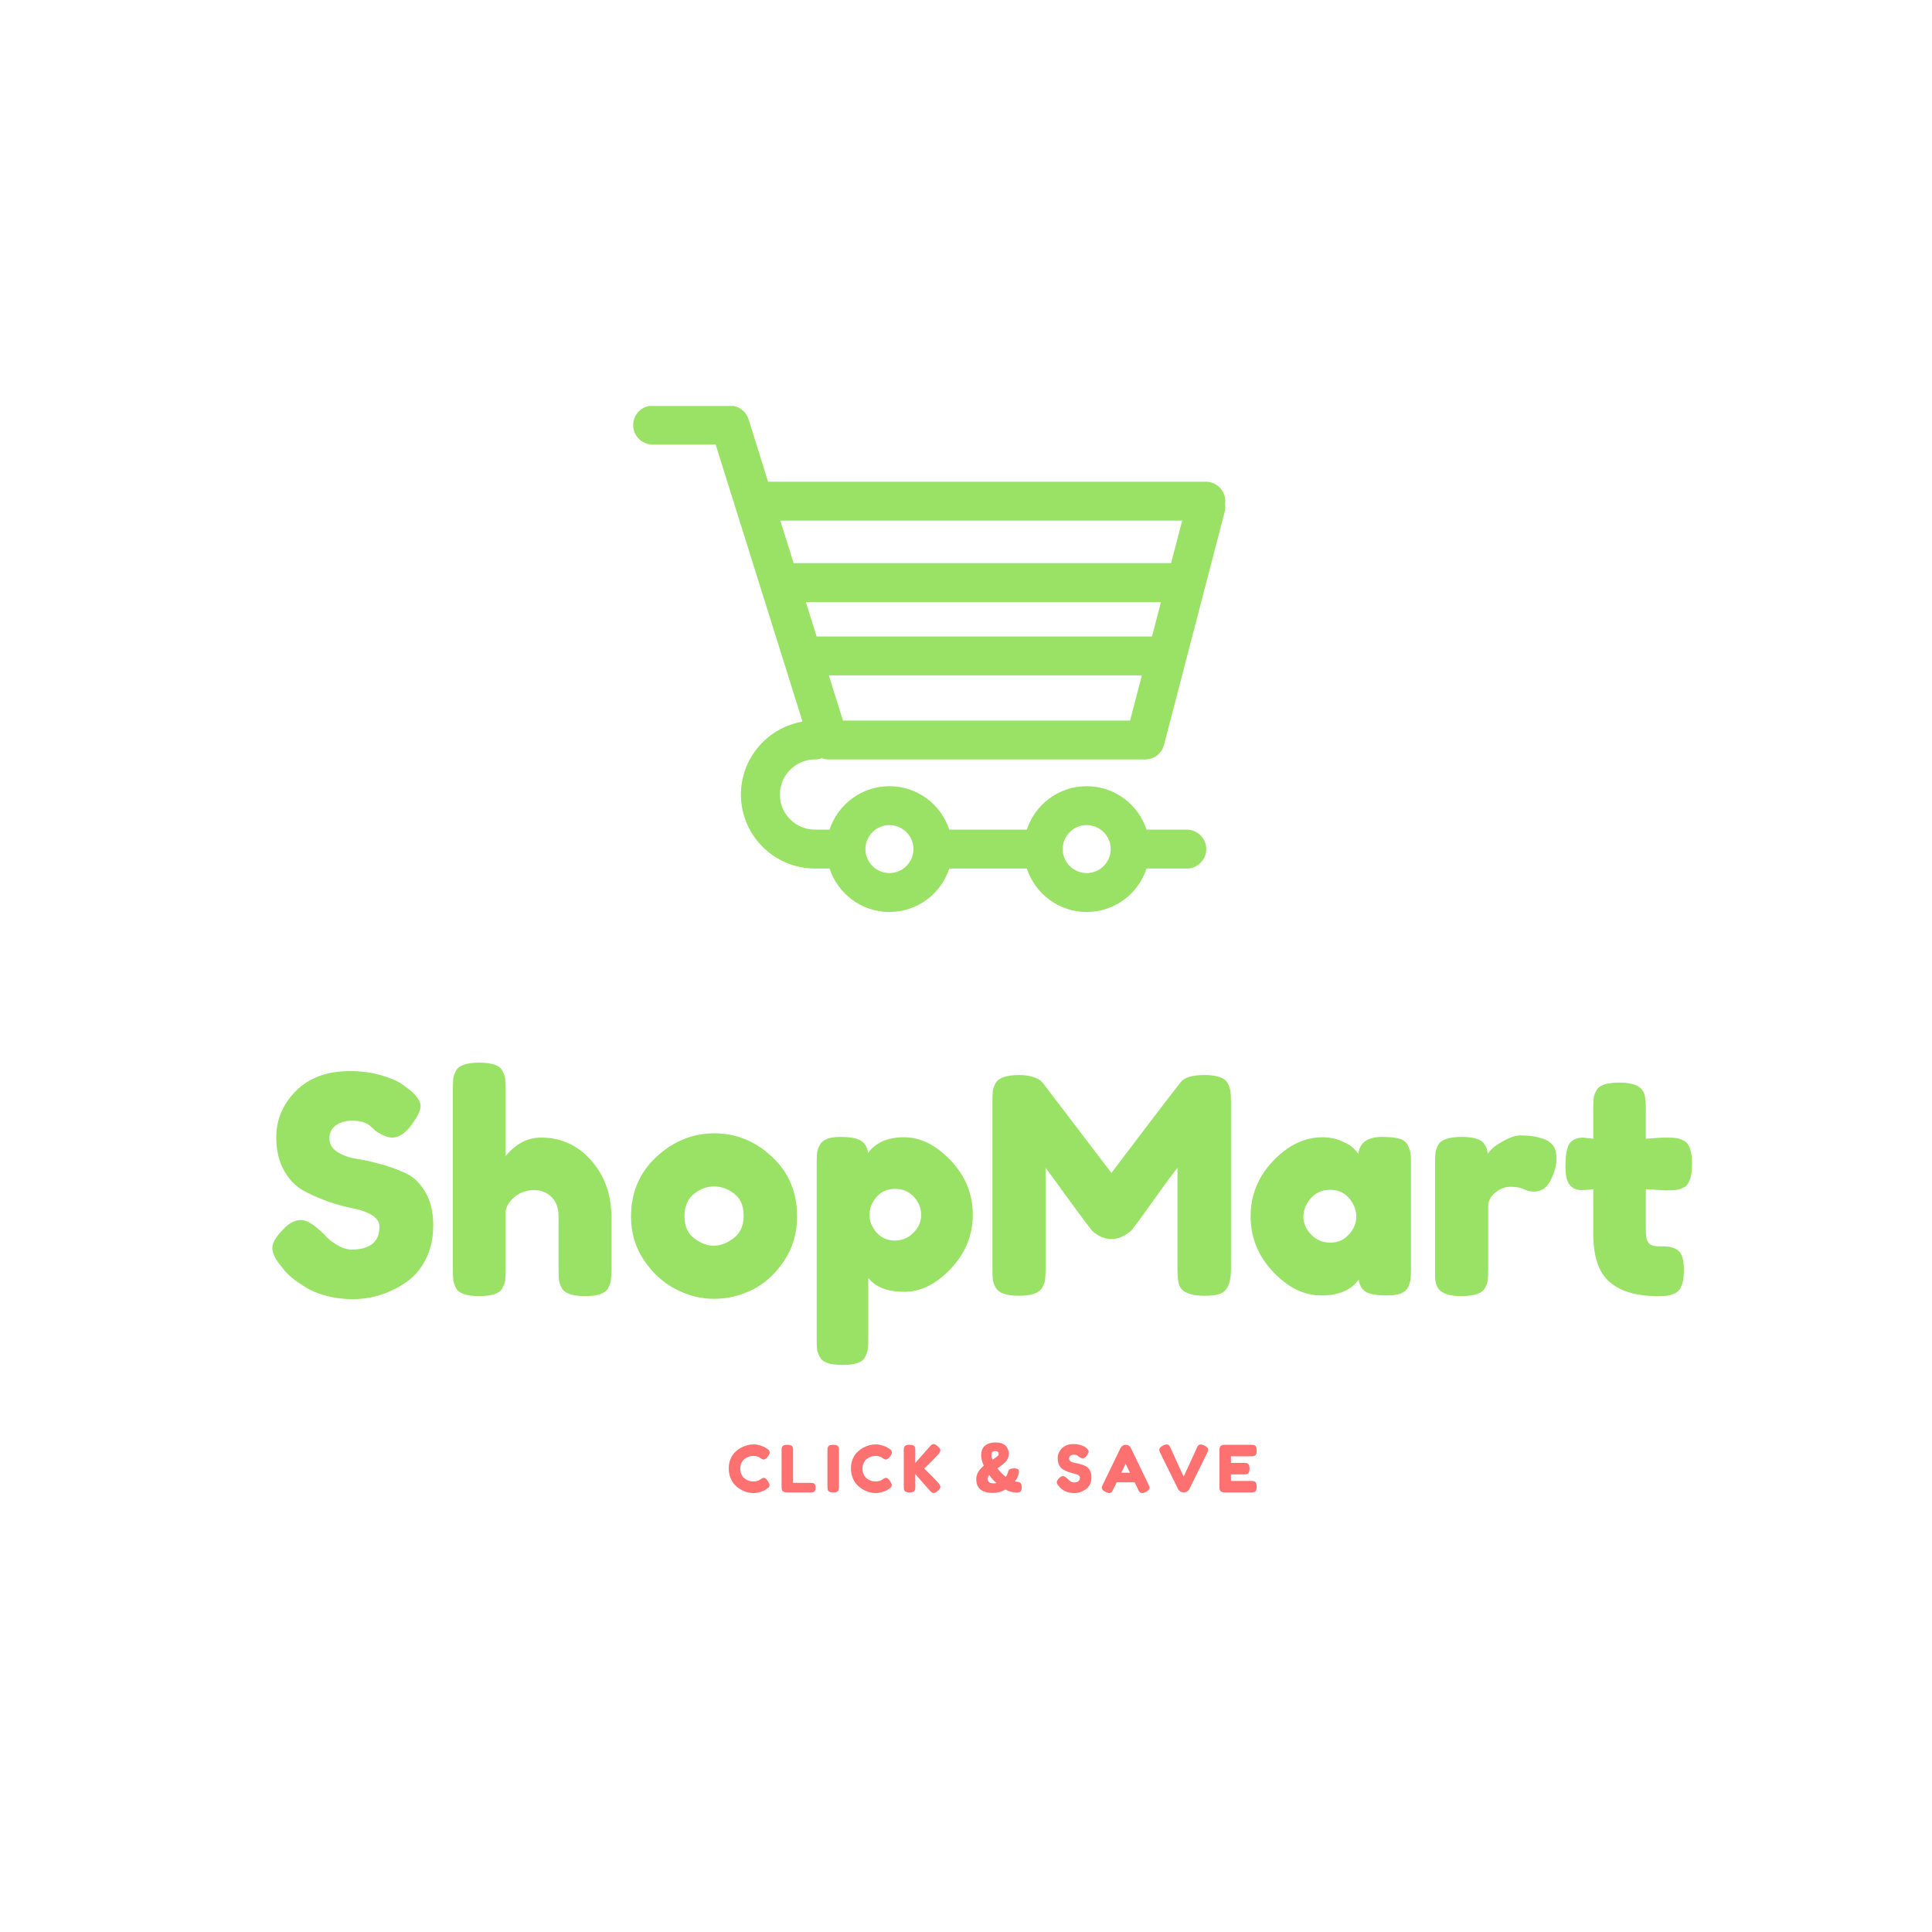 <?xml version="1.0" encoding="UTF-8"?><svg xmlns="http://www.w3.org/2000/svg" xmlns:xlink="http://www.w3.org/1999/xlink" contentScriptType="text/ecmascript" width="375" zoomAndPan="magnify" contentStyleType="text/css" viewBox="0 0 375 375" height="375" preserveAspectRatio="xMidYMid meet" version="1.0"><defs><g><g id="glyph-0-0"/><g id="glyph-0-1"><path d="M 2.984 -6.031 C 1.973 -7.281 1.469 -8.406 1.469 -9.406 C 1.469 -10.406 2.305 -11.723 3.984 -13.359 C 4.961 -14.297 6 -14.766 7.094 -14.766 C 8.188 -14.766 9.707 -13.789 11.656 -11.844 C 12.207 -11.176 12.988 -10.539 14 -9.938 C 15.02 -9.332 15.961 -9.031 16.828 -9.031 C 20.453 -9.031 22.266 -10.516 22.266 -13.484 C 22.266 -14.379 21.766 -15.129 20.766 -15.734 C 19.773 -16.336 18.535 -16.773 17.047 -17.047 C 15.566 -17.328 13.969 -17.77 12.25 -18.375 C 10.531 -18.977 8.926 -19.691 7.438 -20.516 C 5.957 -21.336 4.719 -22.633 3.719 -24.406 C 2.727 -26.188 2.234 -28.328 2.234 -30.828 C 2.234 -34.266 3.508 -37.266 6.062 -39.828 C 8.625 -42.391 12.113 -43.672 16.531 -43.672 C 18.875 -43.672 21.008 -43.363 22.938 -42.75 C 24.875 -42.145 26.211 -41.531 26.953 -40.906 L 28.422 -39.797 C 29.641 -38.66 30.25 -37.703 30.25 -36.922 C 30.25 -36.141 29.773 -35.066 28.828 -33.703 C 27.504 -31.742 26.141 -30.766 24.734 -30.766 C 23.91 -30.766 22.895 -31.156 21.688 -31.938 C 21.57 -32.02 21.348 -32.219 21.016 -32.531 C 20.68 -32.844 20.379 -33.098 20.109 -33.297 C 19.285 -33.797 18.238 -34.047 16.969 -34.047 C 15.695 -34.047 14.641 -33.742 13.797 -33.141 C 12.961 -32.535 12.547 -31.695 12.547 -30.625 C 12.547 -29.551 13.039 -28.68 14.031 -28.016 C 15.031 -27.348 16.27 -26.895 17.75 -26.656 C 19.238 -26.426 20.863 -26.066 22.625 -25.578 C 24.383 -25.086 26.004 -24.488 27.484 -23.781 C 28.973 -23.082 30.211 -21.863 31.203 -20.125 C 32.203 -18.395 32.703 -16.258 32.703 -13.719 C 32.703 -11.176 32.191 -8.938 31.172 -7 C 30.16 -5.07 28.832 -3.578 27.188 -2.516 C 24.031 -0.441 20.656 0.594 17.062 0.594 C 15.219 0.594 13.473 0.367 11.828 -0.078 C 10.191 -0.535 8.867 -1.098 7.859 -1.766 C 5.785 -3.016 4.336 -4.223 3.516 -5.391 Z M 2.984 -6.031 "/></g><g id="glyph-0-2"><path d="M 19.453 -30.766 C 23.359 -30.766 26.609 -29.281 29.203 -26.312 C 31.805 -23.344 33.109 -19.711 33.109 -15.422 L 33.109 -5.094 C 33.109 -4.195 33.078 -3.523 33.016 -3.078 C 32.961 -2.629 32.781 -2.113 32.469 -1.531 C 31.957 -0.508 30.453 0 27.953 0 C 25.566 0 24.082 -0.508 23.5 -1.531 C 23.188 -2.113 23 -2.641 22.938 -3.109 C 22.883 -3.578 22.859 -4.281 22.859 -5.219 L 22.859 -15.469 C 22.859 -17.07 22.406 -18.32 21.5 -19.219 C 20.602 -20.125 19.461 -20.578 18.078 -20.578 C 16.691 -20.578 15.469 -20.156 14.406 -19.312 C 13.352 -18.469 12.75 -17.52 12.594 -16.469 L 12.594 -5.094 C 12.594 -4.195 12.562 -3.523 12.5 -3.078 C 12.445 -2.629 12.266 -2.113 11.953 -1.531 C 11.441 -0.508 9.938 0 7.438 0 C 4.977 0 3.477 -0.523 2.938 -1.578 C 2.656 -2.172 2.484 -2.68 2.422 -3.109 C 2.367 -3.535 2.344 -4.219 2.344 -5.156 L 2.344 -40.203 C 2.344 -41.098 2.367 -41.77 2.422 -42.219 C 2.484 -42.676 2.656 -43.176 2.938 -43.719 C 3.477 -44.781 5 -45.312 7.5 -45.312 C 9.957 -45.312 11.441 -44.781 11.953 -43.719 C 12.266 -43.133 12.445 -42.617 12.5 -42.172 C 12.562 -41.723 12.594 -41.047 12.594 -40.141 L 12.594 -27.188 C 14.551 -29.57 16.836 -30.766 19.453 -30.766 Z M 19.453 -30.766 "/></g><g id="glyph-0-3"><path d="M 1.469 -15.422 C 1.469 -20.109 3.109 -23.973 6.391 -27.016 C 9.672 -30.066 13.422 -31.594 17.641 -31.594 C 21.859 -31.594 25.586 -30.078 28.828 -27.047 C 32.078 -24.016 33.703 -20.156 33.703 -15.469 C 33.703 -12.227 32.859 -9.348 31.172 -6.828 C 29.492 -4.305 27.453 -2.445 25.047 -1.25 C 22.648 -0.062 20.16 0.531 17.578 0.531 C 15.004 0.531 12.504 -0.102 10.078 -1.375 C 7.66 -2.645 5.617 -4.52 3.953 -7 C 2.297 -9.477 1.469 -12.285 1.469 -15.422 Z M 13.719 -11.219 C 14.969 -10.258 16.234 -9.781 17.516 -9.781 C 18.805 -9.781 20.098 -10.27 21.391 -11.25 C 22.68 -12.227 23.328 -13.676 23.328 -15.594 C 23.328 -17.508 22.719 -18.938 21.5 -19.875 C 20.289 -20.812 18.984 -21.281 17.578 -21.281 C 16.172 -21.281 14.863 -20.789 13.656 -19.812 C 12.445 -18.832 11.844 -17.395 11.844 -15.5 C 11.844 -13.602 12.469 -12.176 13.719 -11.219 Z M 13.719 -11.219 "/></g><g id="glyph-0-4"><path d="M 2.344 8.375 L 2.344 -25.844 C 2.344 -26.738 2.367 -27.398 2.422 -27.828 C 2.484 -28.266 2.656 -28.758 2.938 -29.312 C 3.477 -30.363 4.785 -30.891 6.859 -30.891 C 8.93 -30.891 10.328 -30.625 11.047 -30.094 C 11.766 -29.57 12.188 -28.801 12.312 -27.781 C 13.789 -29.812 16.125 -30.828 19.312 -30.828 C 22.5 -30.828 25.516 -29.32 28.359 -26.312 C 31.211 -23.301 32.641 -19.801 32.641 -15.812 C 32.641 -11.832 31.223 -8.336 28.391 -5.328 C 25.555 -2.328 22.535 -0.828 19.328 -0.828 C 16.129 -0.828 13.805 -1.723 12.359 -3.516 L 12.359 8.328 C 12.359 9.223 12.328 9.883 12.266 10.312 C 12.211 10.738 12.039 11.234 11.75 11.797 C 11.457 12.367 10.957 12.77 10.25 13 C 9.551 13.238 8.594 13.359 7.375 13.359 C 6.164 13.359 5.203 13.238 4.484 13 C 3.766 12.77 3.254 12.379 2.953 11.828 C 2.66 11.285 2.484 10.801 2.422 10.375 C 2.367 9.945 2.344 9.281 2.344 8.375 Z M 13.938 -19.219 C 13.039 -18.164 12.594 -17.016 12.594 -15.766 C 12.594 -14.516 13.051 -13.367 13.969 -12.328 C 14.895 -11.297 16.07 -10.781 17.5 -10.781 C 18.926 -10.781 20.133 -11.285 21.125 -12.297 C 22.125 -13.316 22.625 -14.473 22.625 -15.766 C 22.625 -17.055 22.156 -18.219 21.219 -19.25 C 20.281 -20.289 19.055 -20.812 17.547 -20.812 C 16.047 -20.812 14.844 -20.281 13.938 -19.219 Z M 13.938 -19.219 "/></g><g id="glyph-0-5"><path d="M 48 -41.312 C 48.312 -40.727 48.492 -40.203 48.547 -39.734 C 48.609 -39.266 48.641 -38.582 48.641 -37.688 L 48.641 -5.156 C 48.641 -2.457 47.898 -0.875 46.422 -0.406 C 45.68 -0.176 44.742 -0.062 43.609 -0.062 C 42.473 -0.062 41.57 -0.156 40.906 -0.344 C 40.238 -0.539 39.727 -0.773 39.375 -1.047 C 39.031 -1.328 38.758 -1.723 38.562 -2.234 C 38.363 -2.891 38.266 -3.906 38.266 -5.281 L 38.266 -24.906 C 37.297 -23.695 35.875 -21.773 34 -19.141 C 32.125 -16.504 30.93 -14.852 30.422 -14.188 C 29.91 -13.52 29.555 -13.055 29.359 -12.797 C 29.16 -12.547 28.68 -12.195 27.922 -11.75 C 27.16 -11.301 26.336 -11.078 25.453 -11.078 C 24.578 -11.078 23.781 -11.281 23.062 -11.688 C 22.344 -12.102 21.828 -12.504 21.516 -12.891 L 21.047 -13.531 C 20.266 -14.508 18.719 -16.594 16.406 -19.781 C 14.102 -22.969 12.852 -24.676 12.656 -24.906 L 12.656 -5.156 C 12.656 -4.258 12.625 -3.586 12.562 -3.141 C 12.508 -2.691 12.328 -2.191 12.016 -1.641 C 11.43 -0.586 9.906 -0.062 7.438 -0.062 C 5.062 -0.062 3.578 -0.586 2.984 -1.641 C 2.672 -2.191 2.484 -2.703 2.422 -3.172 C 2.367 -3.641 2.344 -4.344 2.344 -5.281 L 2.344 -37.797 C 2.344 -38.703 2.367 -39.379 2.422 -39.828 C 2.484 -40.273 2.672 -40.789 2.984 -41.375 C 3.578 -42.395 5.102 -42.906 7.562 -42.906 C 8.613 -42.906 9.52 -42.773 10.281 -42.516 C 11.039 -42.266 11.539 -42.004 11.781 -41.734 L 12.125 -41.375 L 25.438 -23.906 C 32.082 -32.695 36.516 -38.5 38.734 -41.312 C 39.398 -42.375 40.973 -42.906 43.453 -42.906 C 45.941 -42.906 47.457 -42.375 48 -41.312 Z M 48 -41.312 "/></g><g id="glyph-0-6"><path d="M 22.391 -27.609 C 22.617 -29.797 24.16 -30.891 27.016 -30.891 C 28.547 -30.891 29.68 -30.77 30.422 -30.531 C 31.16 -30.301 31.676 -29.891 31.969 -29.297 C 32.258 -28.711 32.438 -28.195 32.5 -27.75 C 32.562 -27.301 32.594 -26.629 32.594 -25.734 L 32.594 -5.219 C 32.594 -4.32 32.562 -3.645 32.5 -3.188 C 32.438 -2.738 32.27 -2.223 32 -1.641 C 31.457 -0.629 30.117 -0.125 27.984 -0.125 C 25.859 -0.125 24.43 -0.383 23.703 -0.906 C 22.984 -1.438 22.566 -2.207 22.453 -3.219 C 21.004 -1.156 18.586 -0.125 15.203 -0.125 C 11.828 -0.125 8.691 -1.664 5.797 -4.75 C 2.91 -7.832 1.469 -11.414 1.469 -15.5 C 1.469 -19.582 2.922 -23.156 5.828 -26.219 C 8.742 -29.289 11.941 -30.828 15.422 -30.828 C 16.742 -30.828 17.953 -30.594 19.047 -30.125 C 20.141 -29.656 20.898 -29.211 21.328 -28.797 C 21.766 -28.391 22.117 -27.992 22.391 -27.609 Z M 11.719 -15.406 C 11.719 -14.125 12.223 -12.961 13.234 -11.922 C 14.254 -10.891 15.488 -10.375 16.938 -10.375 C 18.383 -10.375 19.586 -10.898 20.547 -11.953 C 21.504 -13.004 21.984 -14.164 21.984 -15.438 C 21.984 -16.707 21.52 -17.891 20.594 -18.984 C 19.676 -20.078 18.445 -20.625 16.906 -20.625 C 15.363 -20.625 14.113 -20.078 13.156 -18.984 C 12.195 -17.891 11.719 -16.695 11.719 -15.406 Z M 11.719 -15.406 "/></g><g id="glyph-0-7"><path d="M 23.328 -30.531 C 24.066 -30.301 24.68 -29.898 25.172 -29.328 C 25.66 -28.766 25.906 -27.859 25.906 -26.609 C 25.906 -25.359 25.531 -23.988 24.781 -22.5 C 24.039 -21.02 22.969 -20.281 21.562 -20.281 C 20.863 -20.281 20.191 -20.438 19.547 -20.75 C 18.898 -21.062 18.051 -21.219 17 -21.219 C 15.945 -21.219 14.957 -20.844 14.031 -20.094 C 13.113 -19.352 12.656 -18.457 12.656 -17.406 L 12.656 -5.094 C 12.656 -4.195 12.625 -3.523 12.562 -3.078 C 12.508 -2.629 12.328 -2.113 12.016 -1.531 C 11.43 -0.508 9.906 0 7.438 0 C 5.562 0 4.219 -0.332 3.406 -1 C 2.781 -1.539 2.426 -2.379 2.344 -3.516 C 2.344 -3.91 2.344 -4.477 2.344 -5.219 L 2.344 -25.781 C 2.344 -26.688 2.367 -27.363 2.422 -27.812 C 2.484 -28.258 2.656 -28.758 2.938 -29.312 C 3.477 -30.363 5 -30.891 7.5 -30.891 C 9.844 -30.891 11.305 -30.441 11.891 -29.547 C 12.328 -28.91 12.547 -28.266 12.547 -27.609 C 12.734 -27.879 13.016 -28.207 13.391 -28.594 C 13.766 -28.988 14.555 -29.52 15.766 -30.188 C 16.973 -30.852 18.035 -31.188 18.953 -31.188 C 19.879 -31.188 20.656 -31.133 21.281 -31.031 C 21.906 -30.938 22.586 -30.77 23.328 -30.531 Z M 23.328 -30.531 "/></g><g id="glyph-0-8"><path d="M 20.281 -20.516 L 16.469 -20.75 L 16.469 -12.656 C 16.469 -11.602 16.633 -10.844 16.969 -10.375 C 17.301 -9.906 17.926 -9.672 18.844 -9.672 C 19.758 -9.672 20.461 -9.641 20.953 -9.578 C 21.441 -9.523 21.957 -9.344 22.5 -9.031 C 23.406 -8.52 23.859 -7.207 23.859 -5.094 C 23.859 -2.633 23.312 -1.133 22.219 -0.594 C 21.625 -0.312 21.102 -0.141 20.656 -0.078 C 20.207 -0.023 19.555 0 18.703 0 C 14.629 0 11.535 -0.914 9.422 -2.75 C 7.316 -4.594 6.266 -7.703 6.266 -12.078 L 6.266 -20.75 C 5.523 -20.633 4.723 -20.578 3.859 -20.578 C 3.004 -20.578 2.289 -20.906 1.719 -21.562 C 1.156 -22.227 0.875 -23.363 0.875 -24.969 C 0.875 -26.57 0.973 -27.734 1.172 -28.453 C 1.367 -29.18 1.645 -29.703 2 -30.016 C 2.625 -30.516 3.406 -30.766 4.344 -30.766 L 6.266 -30.531 L 6.266 -36.578 C 6.266 -37.473 6.297 -38.133 6.359 -38.562 C 6.422 -38.988 6.609 -39.457 6.922 -39.969 C 7.422 -40.945 8.922 -41.438 11.422 -41.438 C 14.086 -41.438 15.672 -40.711 16.172 -39.266 C 16.367 -38.641 16.469 -37.645 16.469 -36.281 L 16.469 -30.531 C 18.188 -30.688 19.484 -30.766 20.359 -30.766 C 21.242 -30.766 21.91 -30.734 22.359 -30.672 C 22.805 -30.617 23.32 -30.438 23.906 -30.125 C 24.926 -29.613 25.438 -28.109 25.438 -25.609 C 25.438 -23.148 24.91 -21.645 23.859 -21.094 C 23.266 -20.82 22.742 -20.656 22.297 -20.594 C 21.848 -20.539 21.176 -20.516 20.281 -20.516 Z M 20.281 -20.516 "/></g><g id="glyph-1-0"/><g id="glyph-1-1"/><g id="glyph-1-2"><path d="M 6.281 -2.422 L 6.5 -2.578 C 6.789 -2.754 6.992 -2.844 7.109 -2.844 C 7.367 -2.844 7.648 -2.602 7.953 -2.125 C 8.141 -1.832 8.234 -1.598 8.234 -1.422 C 8.234 -1.242 8.176 -1.098 8.062 -0.984 C 7.945 -0.867 7.812 -0.766 7.656 -0.672 C 7.508 -0.578 7.367 -0.488 7.234 -0.406 C 7.098 -0.32 6.812 -0.211 6.375 -0.078 C 5.945 0.055 5.535 0.125 5.141 0.125 C 4.742 0.125 4.336 0.07 3.922 -0.031 C 3.516 -0.133 3.094 -0.312 2.656 -0.562 C 2.227 -0.812 1.844 -1.113 1.5 -1.469 C 1.156 -1.82 0.867 -2.281 0.641 -2.844 C 0.422 -3.406 0.312 -4.016 0.312 -4.672 C 0.312 -5.328 0.422 -5.922 0.641 -6.453 C 0.859 -6.984 1.141 -7.422 1.484 -7.766 C 1.828 -8.117 2.211 -8.414 2.641 -8.656 C 3.473 -9.102 4.301 -9.328 5.125 -9.328 C 5.52 -9.328 5.922 -9.266 6.328 -9.141 C 6.742 -9.023 7.055 -8.906 7.266 -8.781 L 7.562 -8.594 C 7.719 -8.508 7.836 -8.438 7.922 -8.375 C 8.141 -8.195 8.25 -7.992 8.25 -7.766 C 8.25 -7.547 8.16 -7.316 7.984 -7.078 C 7.648 -6.617 7.352 -6.391 7.094 -6.391 C 6.945 -6.391 6.734 -6.484 6.453 -6.672 C 6.098 -6.953 5.629 -7.094 5.047 -7.094 C 4.492 -7.094 3.957 -6.906 3.438 -6.531 C 3.176 -6.344 2.961 -6.082 2.797 -5.75 C 2.629 -5.414 2.547 -5.035 2.547 -4.609 C 2.547 -4.18 2.629 -3.801 2.797 -3.469 C 2.961 -3.133 3.176 -2.867 3.438 -2.672 C 3.957 -2.305 4.492 -2.125 5.047 -2.125 C 5.305 -2.125 5.551 -2.156 5.781 -2.219 C 6.008 -2.281 6.176 -2.348 6.281 -2.422 Z M 6.281 -2.422 "/></g><g id="glyph-1-3"><path d="M 2.734 -1.859 L 6.172 -1.859 C 6.441 -1.859 6.641 -1.828 6.766 -1.766 C 6.891 -1.703 6.973 -1.602 7.016 -1.469 C 7.066 -1.344 7.094 -1.164 7.094 -0.938 C 7.094 -0.719 7.066 -0.539 7.016 -0.406 C 6.973 -0.27 6.906 -0.176 6.812 -0.125 C 6.645 -0.039 6.426 0 6.156 0 L 1.609 0 C 1.023 0 0.68 -0.16 0.578 -0.484 C 0.523 -0.617 0.5 -0.832 0.5 -1.125 L 0.5 -8.141 C 0.5 -8.328 0.504 -8.469 0.516 -8.562 C 0.535 -8.664 0.578 -8.781 0.641 -8.906 C 0.754 -9.133 1.082 -9.25 1.625 -9.25 C 2.219 -9.25 2.566 -9.094 2.672 -8.781 C 2.711 -8.633 2.734 -8.414 2.734 -8.125 Z M 2.734 -1.859 "/></g><g id="glyph-1-4"><path d="M 0.5 -8.141 C 0.5 -8.328 0.504 -8.469 0.516 -8.562 C 0.535 -8.664 0.578 -8.781 0.641 -8.906 C 0.754 -9.133 1.082 -9.25 1.625 -9.25 C 2.219 -9.25 2.566 -9.094 2.672 -8.781 C 2.711 -8.633 2.734 -8.414 2.734 -8.125 L 2.734 -1.109 C 2.734 -0.91 2.727 -0.766 2.719 -0.672 C 2.707 -0.578 2.664 -0.469 2.594 -0.344 C 2.477 -0.113 2.148 0 1.609 0 C 1.023 0 0.68 -0.16 0.578 -0.484 C 0.523 -0.617 0.5 -0.832 0.5 -1.125 Z M 0.5 -8.141 "/></g><g id="glyph-1-5"><path d="M 4.469 -4.641 C 5.75 -3.398 6.66 -2.473 7.203 -1.859 C 7.473 -1.547 7.609 -1.281 7.609 -1.062 C 7.609 -0.852 7.441 -0.602 7.109 -0.312 C 6.773 -0.02 6.5 0.125 6.281 0.125 C 6.07 0.125 5.816 -0.051 5.516 -0.406 L 2.734 -3.562 L 2.734 -1.109 C 2.734 -0.91 2.727 -0.766 2.719 -0.672 C 2.707 -0.578 2.664 -0.469 2.594 -0.344 C 2.477 -0.113 2.148 0 1.609 0 C 1.023 0 0.68 -0.16 0.578 -0.484 C 0.523 -0.617 0.5 -0.832 0.5 -1.125 L 0.5 -8.141 C 0.5 -8.328 0.504 -8.469 0.516 -8.562 C 0.535 -8.664 0.578 -8.781 0.641 -8.906 C 0.754 -9.133 1.082 -9.25 1.625 -9.25 C 2.219 -9.25 2.566 -9.094 2.672 -8.781 C 2.711 -8.633 2.734 -8.414 2.734 -8.125 L 2.734 -5.719 C 3.879 -7 4.805 -8.051 5.516 -8.875 C 5.805 -9.219 6.062 -9.391 6.281 -9.391 C 6.5 -9.391 6.773 -9.242 7.109 -8.953 C 7.441 -8.672 7.609 -8.422 7.609 -8.203 C 7.609 -7.984 7.484 -7.727 7.234 -7.438 C 6.742 -6.875 5.988 -6.102 4.969 -5.125 Z M 4.469 -4.641 "/></g><g id="glyph-1-6"><path d="M 8.141 0.016 C 7.41 0.016 6.691 -0.176 5.984 -0.562 C 5.18 -0.125 4.375 0.094 3.562 0.094 C 1.395 0.094 0.312 -0.801 0.312 -2.594 C 0.312 -3.531 0.797 -4.395 1.766 -5.188 C 1.43 -5.938 1.266 -6.613 1.266 -7.219 C 1.266 -8.062 1.516 -8.688 2.016 -9.094 C 2.523 -9.5 3.203 -9.703 4.047 -9.703 C 4.898 -9.703 5.539 -9.5 5.969 -9.094 C 6.406 -8.688 6.625 -8.133 6.625 -7.438 C 6.625 -6.852 6.383 -6.32 5.906 -5.844 C 5.562 -5.5 5.066 -5.109 4.422 -4.672 C 4.922 -4.016 5.461 -3.461 6.047 -3.016 C 6.273 -3.379 6.438 -3.75 6.531 -4.125 C 6.613 -4.488 6.992 -4.672 7.672 -4.672 C 7.953 -4.672 8.164 -4.633 8.312 -4.562 C 8.457 -4.488 8.539 -4.41 8.562 -4.328 C 8.582 -4.254 8.594 -4.148 8.594 -4.016 C 8.551 -3.379 8.289 -2.75 7.812 -2.125 C 7.938 -2.094 8.051 -2.078 8.156 -2.078 C 8.812 -2.078 9.141 -1.742 9.141 -1.078 C 9.141 -0.617 9.062 -0.32 8.906 -0.188 C 8.758 -0.051 8.504 0.016 8.141 0.016 Z M 3.25 -7.375 C 3.25 -7.07 3.32 -6.734 3.469 -6.359 C 3.863 -6.609 4.16 -6.816 4.359 -6.984 C 4.555 -7.148 4.656 -7.312 4.656 -7.469 C 4.656 -7.832 4.445 -8.016 4.031 -8.016 C 3.508 -8.016 3.25 -7.801 3.25 -7.375 Z M 3.641 -1.766 C 3.848 -1.766 4.039 -1.781 4.219 -1.812 C 3.727 -2.25 3.266 -2.77 2.828 -3.375 C 2.629 -3.133 2.531 -2.883 2.531 -2.625 C 2.531 -2.051 2.898 -1.766 3.641 -1.766 Z M 3.641 -1.766 "/></g><g id="glyph-1-7"><path d="M 0.641 -1.297 C 0.422 -1.566 0.312 -1.805 0.312 -2.016 C 0.312 -2.234 0.492 -2.52 0.859 -2.875 C 1.066 -3.07 1.285 -3.172 1.516 -3.172 C 1.754 -3.172 2.086 -2.961 2.516 -2.547 C 2.629 -2.398 2.797 -2.258 3.016 -2.125 C 3.234 -2 3.438 -1.938 3.625 -1.938 C 4.406 -1.938 4.797 -2.258 4.797 -2.906 C 4.797 -3.094 4.688 -3.25 4.469 -3.375 C 4.258 -3.508 3.992 -3.602 3.672 -3.656 C 3.348 -3.719 3 -3.816 2.625 -3.953 C 2.258 -4.086 1.914 -4.238 1.594 -4.406 C 1.281 -4.582 1.016 -4.863 0.797 -5.25 C 0.586 -5.633 0.484 -6.094 0.484 -6.625 C 0.484 -7.375 0.754 -8.02 1.297 -8.562 C 1.848 -9.113 2.602 -9.391 3.562 -9.391 C 4.062 -9.391 4.52 -9.32 4.938 -9.188 C 5.352 -9.062 5.641 -8.93 5.797 -8.797 L 6.109 -8.562 C 6.367 -8.32 6.5 -8.113 6.5 -7.938 C 6.5 -7.77 6.398 -7.539 6.203 -7.25 C 5.922 -6.832 5.629 -6.625 5.328 -6.625 C 5.148 -6.625 4.93 -6.707 4.672 -6.875 C 4.641 -6.883 4.586 -6.922 4.516 -6.984 C 4.441 -7.055 4.379 -7.113 4.328 -7.156 C 4.148 -7.27 3.922 -7.328 3.641 -7.328 C 3.367 -7.328 3.145 -7.258 2.969 -7.125 C 2.789 -7 2.703 -6.816 2.703 -6.578 C 2.703 -6.348 2.805 -6.16 3.016 -6.016 C 3.234 -5.879 3.5 -5.785 3.812 -5.734 C 4.133 -5.68 4.484 -5.602 4.859 -5.5 C 5.242 -5.395 5.594 -5.266 5.906 -5.109 C 6.227 -4.961 6.492 -4.703 6.703 -4.328 C 6.922 -3.953 7.031 -3.488 7.031 -2.938 C 7.031 -2.395 6.922 -1.914 6.703 -1.5 C 6.484 -1.082 6.195 -0.766 5.844 -0.547 C 5.164 -0.098 4.441 0.125 3.672 0.125 C 3.273 0.125 2.898 0.078 2.547 -0.016 C 2.191 -0.109 1.906 -0.227 1.688 -0.375 C 1.238 -0.645 0.926 -0.906 0.75 -1.156 Z M 0.641 -1.297 "/></g><g id="glyph-1-8"><path d="M 5.844 -8.594 L 9.25 -1.547 C 9.383 -1.266 9.453 -1.051 9.453 -0.906 C 9.453 -0.602 9.207 -0.332 8.719 -0.094 C 8.438 0.051 8.211 0.125 8.047 0.125 C 7.891 0.125 7.754 0.086 7.641 0.016 C 7.535 -0.055 7.457 -0.133 7.406 -0.219 C 7.363 -0.312 7.301 -0.441 7.219 -0.609 L 6.562 -1.969 L 3.078 -1.969 L 2.422 -0.609 C 2.336 -0.441 2.27 -0.316 2.219 -0.234 C 2.176 -0.16 2.102 -0.082 2 0 C 1.895 0.07 1.758 0.109 1.594 0.109 C 1.426 0.109 1.203 0.039 0.922 -0.094 C 0.43 -0.332 0.188 -0.602 0.188 -0.906 C 0.188 -1.051 0.258 -1.266 0.406 -1.547 L 3.812 -8.594 C 3.906 -8.789 4.047 -8.945 4.234 -9.062 C 4.422 -9.188 4.617 -9.25 4.828 -9.25 C 5.285 -9.25 5.625 -9.031 5.844 -8.594 Z M 4.812 -5.562 L 3.984 -3.828 L 5.656 -3.828 Z M 4.812 -5.562 "/></g><g id="glyph-1-9"><path d="M 8.938 -9.109 C 9.438 -8.859 9.688 -8.586 9.688 -8.297 C 9.688 -8.16 9.625 -7.957 9.5 -7.688 L 6.016 -0.625 C 5.922 -0.445 5.781 -0.301 5.594 -0.188 C 5.406 -0.07 5.207 -0.016 5 -0.016 L 4.875 -0.016 C 4.664 -0.016 4.469 -0.07 4.281 -0.188 C 4.094 -0.301 3.953 -0.445 3.859 -0.625 L 0.375 -7.688 C 0.25 -7.957 0.188 -8.16 0.188 -8.297 C 0.188 -8.586 0.438 -8.859 0.938 -9.109 C 1.207 -9.242 1.414 -9.312 1.562 -9.312 C 1.719 -9.312 1.832 -9.297 1.906 -9.266 C 1.977 -9.234 2.051 -9.176 2.125 -9.094 C 2.195 -8.988 2.266 -8.875 2.328 -8.75 C 2.391 -8.633 2.551 -8.285 2.812 -7.703 C 3.07 -7.129 3.348 -6.52 3.641 -5.875 C 3.941 -5.227 4.223 -4.613 4.484 -4.031 C 4.754 -3.457 4.906 -3.141 4.938 -3.078 L 7.469 -8.594 C 7.531 -8.758 7.586 -8.891 7.641 -8.984 C 7.797 -9.203 7.984 -9.312 8.203 -9.312 C 8.422 -9.312 8.664 -9.242 8.938 -9.109 Z M 8.938 -9.109 "/></g><g id="glyph-1-10"><path d="M 2.734 -2.234 L 6.625 -2.234 C 6.812 -2.234 6.953 -2.223 7.047 -2.203 C 7.148 -2.191 7.266 -2.156 7.391 -2.094 C 7.617 -1.977 7.734 -1.648 7.734 -1.109 C 7.734 -0.523 7.578 -0.18 7.266 -0.078 C 7.117 -0.023 6.898 0 6.609 0 L 1.609 0 C 1.023 0 0.68 -0.16 0.578 -0.484 C 0.523 -0.617 0.5 -0.832 0.5 -1.125 L 0.5 -8.141 C 0.5 -8.566 0.578 -8.859 0.734 -9.016 C 0.898 -9.172 1.207 -9.25 1.656 -9.25 L 6.625 -9.25 C 6.812 -9.25 6.953 -9.238 7.047 -9.219 C 7.148 -9.207 7.266 -9.172 7.391 -9.109 C 7.617 -8.984 7.734 -8.656 7.734 -8.125 C 7.734 -7.531 7.578 -7.188 7.266 -7.094 C 7.117 -7.039 6.898 -7.016 6.609 -7.016 L 2.734 -7.016 L 2.734 -5.734 L 5.234 -5.734 C 5.422 -5.734 5.562 -5.727 5.656 -5.719 C 5.758 -5.707 5.875 -5.664 6 -5.594 C 6.227 -5.477 6.344 -5.148 6.344 -4.609 C 6.344 -4.023 6.18 -3.68 5.859 -3.578 C 5.723 -3.523 5.504 -3.5 5.203 -3.5 L 2.734 -3.5 Z M 2.734 -2.234 "/></g></g><clipPath id="clip-0"><path d="M 122.895 78.797 L 237.824 78.797 L 237.824 177.016 L 122.895 177.016 Z M 122.895 78.797 " clip-rule="nonzero"/></clipPath></defs><g fill="rgb(59.999%, 88.629%, 39.609%)" fill-opacity="1"><use x="51.39" y="251.57" xmlns:xlink="http://www.w3.org/1999/xlink" xlink:href="#glyph-0-1" xlink:type="simple" xlink:actuate="onLoad" xlink:show="embed"/></g><g fill="rgb(59.999%, 88.629%, 39.609%)" fill-opacity="1"><use x="85.557" y="251.57" xmlns:xlink="http://www.w3.org/1999/xlink" xlink:href="#glyph-0-2" xlink:type="simple" xlink:actuate="onLoad" xlink:show="embed"/></g><g fill="rgb(59.999%, 88.629%, 39.609%)" fill-opacity="1"><use x="121.013" y="251.57" xmlns:xlink="http://www.w3.org/1999/xlink" xlink:href="#glyph-0-3" xlink:type="simple" xlink:actuate="onLoad" xlink:show="embed"/></g><g fill="rgb(59.999%, 88.629%, 39.609%)" fill-opacity="1"><use x="156.177" y="251.57" xmlns:xlink="http://www.w3.org/1999/xlink" xlink:href="#glyph-0-4" xlink:type="simple" xlink:actuate="onLoad" xlink:show="embed"/></g><g fill="rgb(59.999%, 88.629%, 39.609%)" fill-opacity="1"><use x="190.285" y="251.57" xmlns:xlink="http://www.w3.org/1999/xlink" xlink:href="#glyph-0-5" xlink:type="simple" xlink:actuate="onLoad" xlink:show="embed"/></g><g fill="rgb(59.999%, 88.629%, 39.609%)" fill-opacity="1"><use x="241.272" y="251.57" xmlns:xlink="http://www.w3.org/1999/xlink" xlink:href="#glyph-0-6" xlink:type="simple" xlink:actuate="onLoad" xlink:show="embed"/></g><g fill="rgb(59.999%, 88.629%, 39.609%)" fill-opacity="1"><use x="276.201" y="251.57" xmlns:xlink="http://www.w3.org/1999/xlink" xlink:href="#glyph-0-7" xlink:type="simple" xlink:actuate="onLoad" xlink:show="embed"/></g><g fill="rgb(59.999%, 88.629%, 39.609%)" fill-opacity="1"><use x="302.984" y="251.57" xmlns:xlink="http://www.w3.org/1999/xlink" xlink:href="#glyph-0-8" xlink:type="simple" xlink:actuate="onLoad" xlink:show="embed"/></g><g fill="rgb(99.609%, 44.31%, 44.31%)" fill-opacity="1"><use x="136.443" y="289.682" xmlns:xlink="http://www.w3.org/1999/xlink" xlink:href="#glyph-1-1" xlink:type="simple" xlink:actuate="onLoad" xlink:show="embed"/></g><g fill="rgb(99.609%, 44.31%, 44.31%)" fill-opacity="1"><use x="141.137" y="289.682" xmlns:xlink="http://www.w3.org/1999/xlink" xlink:href="#glyph-1-2" xlink:type="simple" xlink:actuate="onLoad" xlink:show="embed"/></g><g fill="rgb(99.609%, 44.31%, 44.31%)" fill-opacity="1"><use x="151.201" y="289.682" xmlns:xlink="http://www.w3.org/1999/xlink" xlink:href="#glyph-1-3" xlink:type="simple" xlink:actuate="onLoad" xlink:show="embed"/></g><g fill="rgb(99.609%, 44.31%, 44.31%)" fill-opacity="1"><use x="160.107" y="289.682" xmlns:xlink="http://www.w3.org/1999/xlink" xlink:href="#glyph-1-4" xlink:type="simple" xlink:actuate="onLoad" xlink:show="embed"/></g><g fill="rgb(99.609%, 44.31%, 44.31%)" fill-opacity="1"><use x="164.857" y="289.682" xmlns:xlink="http://www.w3.org/1999/xlink" xlink:href="#glyph-1-2" xlink:type="simple" xlink:actuate="onLoad" xlink:show="embed"/></g><g fill="rgb(99.609%, 44.31%, 44.31%)" fill-opacity="1"><use x="174.922" y="289.682" xmlns:xlink="http://www.w3.org/1999/xlink" xlink:href="#glyph-1-5" xlink:type="simple" xlink:actuate="onLoad" xlink:show="embed"/></g><g fill="rgb(99.609%, 44.31%, 44.31%)" fill-opacity="1"><use x="184.483" y="289.682" xmlns:xlink="http://www.w3.org/1999/xlink" xlink:href="#glyph-1-1" xlink:type="simple" xlink:actuate="onLoad" xlink:show="embed"/></g><g fill="rgb(99.609%, 44.31%, 44.31%)" fill-opacity="1"><use x="189.182" y="289.682" xmlns:xlink="http://www.w3.org/1999/xlink" xlink:href="#glyph-1-6" xlink:type="simple" xlink:actuate="onLoad" xlink:show="embed"/></g><g fill="rgb(99.609%, 44.31%, 44.31%)" fill-opacity="1"><use x="200.115" y="289.682" xmlns:xlink="http://www.w3.org/1999/xlink" xlink:href="#glyph-1-1" xlink:type="simple" xlink:actuate="onLoad" xlink:show="embed"/></g><g fill="rgb(99.609%, 44.31%, 44.31%)" fill-opacity="1"><use x="204.815" y="289.682" xmlns:xlink="http://www.w3.org/1999/xlink" xlink:href="#glyph-1-7" xlink:type="simple" xlink:actuate="onLoad" xlink:show="embed"/></g><g fill="rgb(99.609%, 44.31%, 44.31%)" fill-opacity="1"><use x="213.67" y="289.682" xmlns:xlink="http://www.w3.org/1999/xlink" xlink:href="#glyph-1-8" xlink:type="simple" xlink:actuate="onLoad" xlink:show="embed"/></g><g fill="rgb(99.609%, 44.31%, 44.31%)" fill-opacity="1"><use x="224.818" y="289.682" xmlns:xlink="http://www.w3.org/1999/xlink" xlink:href="#glyph-1-9" xlink:type="simple" xlink:actuate="onLoad" xlink:show="embed"/></g><g fill="rgb(99.609%, 44.31%, 44.31%)" fill-opacity="1"><use x="236.193" y="289.682" xmlns:xlink="http://www.w3.org/1999/xlink" xlink:href="#glyph-1-10" xlink:type="simple" xlink:actuate="onLoad" xlink:show="embed"/></g><g clip-path="url(#clip-0)"><path fill="rgb(59.999%, 88.629%, 39.609%)" d="M 237.824 97.27 C 237.824 95.188 236.133 93.496 234.047 93.496 L 149.086 93.496 L 145.289 81.379 C 144.793 79.805 143.336 78.734 141.684 78.734 L 126.672 78.734 C 124.586 78.734 122.895 80.422 122.895 82.508 C 122.895 84.594 124.586 86.281 126.672 86.281 L 138.906 86.281 L 155.77 140.066 C 148.992 141.223 143.812 147.129 143.812 154.223 C 143.812 162.141 150.266 168.582 158.191 168.582 L 161.02 168.582 C 162.613 173.473 167.219 177.016 172.637 177.016 C 178.055 177.016 182.66 173.473 184.254 168.582 L 199.309 168.582 C 200.902 173.473 205.508 177.016 210.926 177.016 C 216.344 177.016 220.949 173.473 222.543 168.582 L 230.352 168.582 C 232.438 168.582 234.133 166.895 234.133 164.809 C 234.133 162.723 232.438 161.035 230.352 161.035 L 222.543 161.035 C 220.949 156.148 216.344 152.602 210.926 152.602 C 205.508 152.602 200.902 156.148 199.309 161.035 L 184.254 161.035 C 182.66 156.148 178.055 152.602 172.637 152.602 C 167.219 152.602 162.613 156.148 161.02 161.035 L 158.191 161.035 C 154.43 161.035 151.371 157.977 151.371 154.223 C 151.371 150.465 154.434 147.41 158.191 147.41 C 158.66 147.41 159.105 147.32 159.52 147.164 C 159.938 147.32 160.383 147.41 160.848 147.41 L 222.27 147.41 C 223.992 147.41 225.496 146.25 225.93 144.586 L 237.703 99.375 C 237.84 98.855 237.859 98.332 237.777 97.836 C 237.809 97.652 237.824 97.465 237.824 97.27 Z M 210.926 160.152 C 213.496 160.152 215.586 162.242 215.586 164.809 C 215.586 167.375 213.496 169.465 210.926 169.465 C 208.355 169.465 206.266 167.375 206.266 164.809 C 206.266 162.242 208.355 160.152 210.926 160.152 Z M 172.637 160.152 C 175.207 160.152 177.297 162.242 177.297 164.809 C 177.297 167.375 175.207 169.465 172.637 169.465 C 170.066 169.465 167.977 167.375 167.977 164.809 C 167.977 162.242 170.066 160.152 172.637 160.152 Z M 156.41 116.848 L 225.344 116.848 L 223.602 123.539 L 158.508 123.539 Z M 229.461 101.047 L 227.309 109.297 L 154.043 109.297 L 151.453 101.047 Z M 163.625 139.859 L 160.875 131.09 L 221.633 131.09 L 219.348 139.859 Z M 163.625 139.859 " fill-opacity="1" fill-rule="nonzero"/></g></svg>